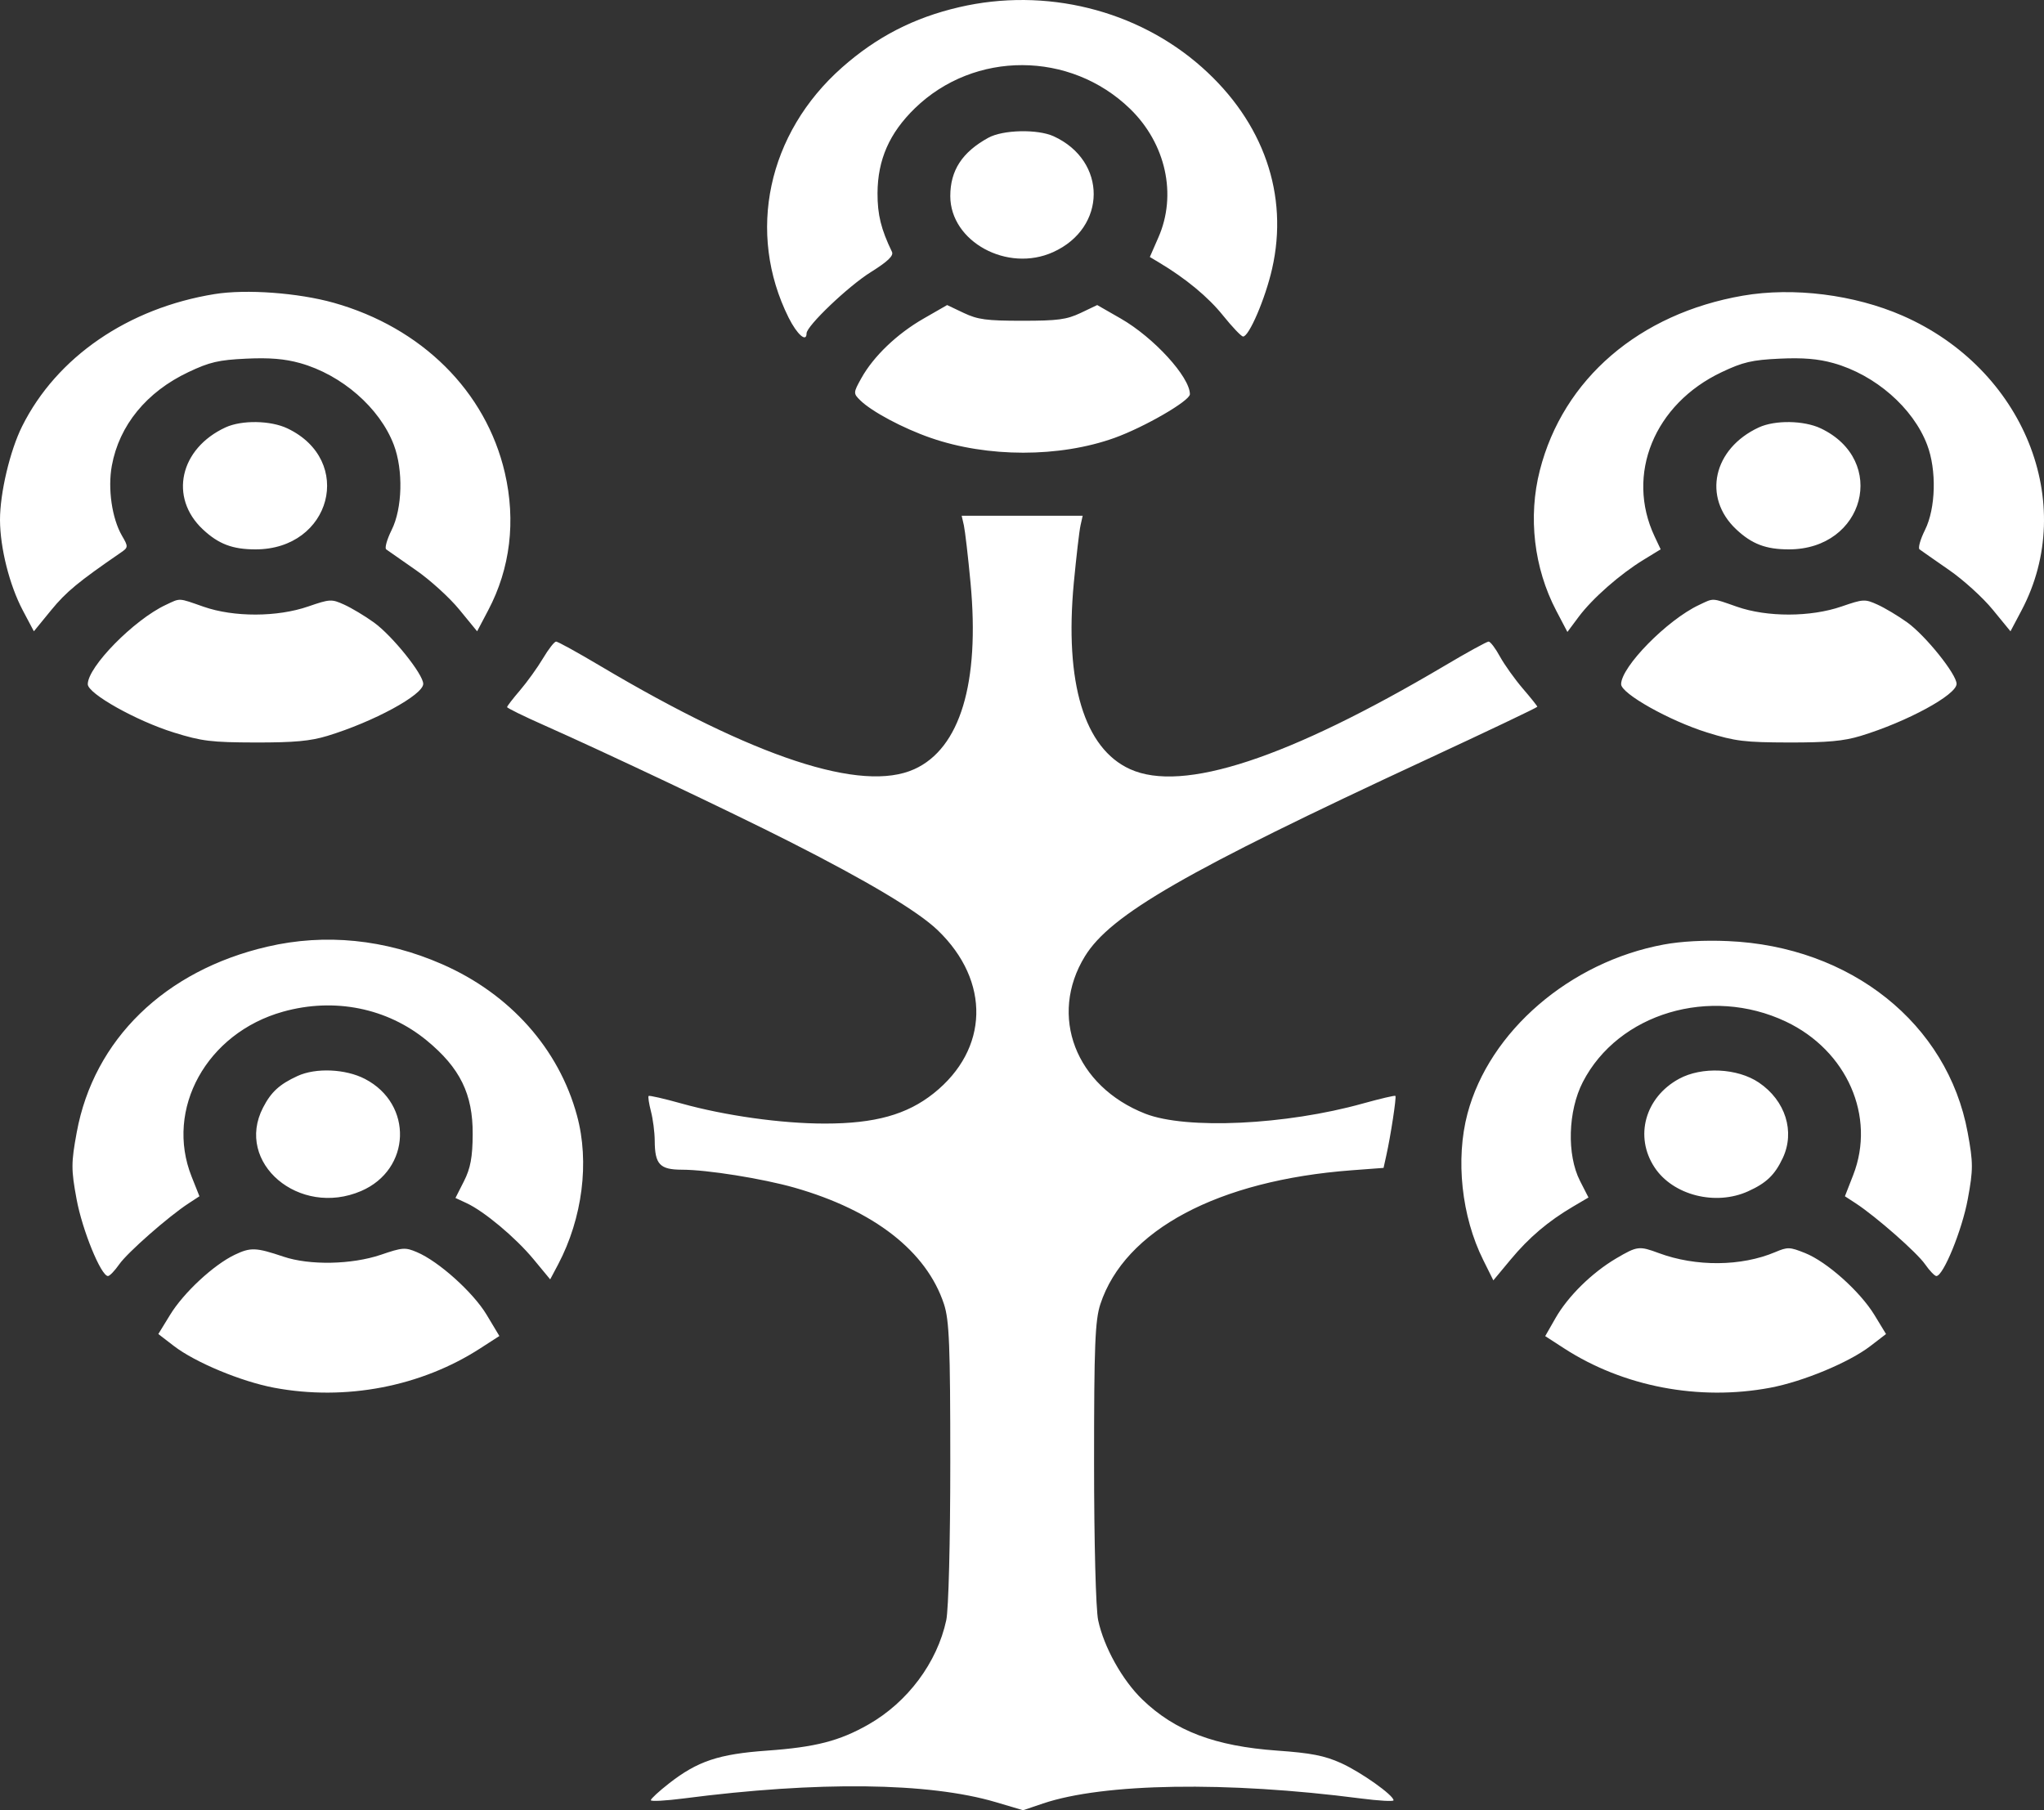 <svg xmlns="http://www.w3.org/2000/svg" width="35" height="31" viewBox="0 0 35 31" fill="none">
  <rect x="0" y="0" width="35" height="31" fill="#333333" stroke="none"/>
  <path fill-rule="evenodd" clip-rule="evenodd" d="M16.424 0.123C15.649 0.303 15.013 0.63 14.42 1.154C13.143 2.282 12.779 3.985 13.504 5.44C13.648 5.728 13.811 5.871 13.811 5.709C13.811 5.582 14.522 4.904 14.908 4.662C15.202 4.478 15.306 4.379 15.273 4.312C15.086 3.924 15.025 3.677 15.026 3.308C15.029 2.734 15.229 2.279 15.666 1.854C16.684 0.865 18.326 0.87 19.351 1.864C19.964 2.46 20.157 3.336 19.835 4.067L19.689 4.401L19.841 4.492C20.304 4.768 20.689 5.087 20.943 5.404C21.101 5.6 21.254 5.761 21.285 5.763C21.385 5.769 21.666 5.116 21.782 4.605C22.072 3.338 21.637 2.09 20.581 1.152C19.473 0.168 17.902 -0.221 16.424 0.123ZM16.922 2.36C16.475 2.606 16.272 2.918 16.272 3.358C16.273 4.139 17.251 4.672 18.034 4.317C18.955 3.9 18.96 2.755 18.043 2.334C17.768 2.208 17.172 2.221 16.922 2.36ZM3.675 5.036C2.192 5.276 0.969 6.116 0.379 7.3C0.17 7.719 -0.001 8.446 9.80999e-06 8.905C0.002 9.384 0.162 10.02 0.39 10.452L0.58 10.811L0.876 10.449C1.133 10.135 1.34 9.964 2.066 9.465C2.198 9.375 2.199 9.363 2.088 9.173C1.917 8.878 1.843 8.367 1.915 7.975C2.041 7.284 2.51 6.711 3.225 6.373C3.589 6.2 3.745 6.164 4.215 6.142C4.616 6.123 4.876 6.145 5.138 6.218C5.852 6.418 6.502 6.984 6.743 7.617C6.907 8.049 6.891 8.706 6.706 9.076C6.626 9.237 6.584 9.387 6.613 9.408C6.642 9.43 6.867 9.587 7.114 9.758C7.361 9.928 7.699 10.235 7.866 10.44L8.17 10.811L8.359 10.452C8.738 9.736 8.836 8.92 8.644 8.094C8.32 6.7 7.221 5.609 5.714 5.185C5.105 5.014 4.215 4.949 3.675 5.036ZM29.845 5.063C28.069 5.37 26.766 6.49 26.367 8.055C26.163 8.852 26.266 9.728 26.648 10.458L26.839 10.822L27.033 10.562C27.267 10.248 27.741 9.832 28.142 9.587L28.436 9.407L28.332 9.186C27.833 8.126 28.326 6.919 29.481 6.373C29.845 6.2 30.002 6.164 30.471 6.142C30.873 6.123 31.132 6.145 31.394 6.218C32.109 6.418 32.759 6.984 32.999 7.617C33.164 8.049 33.147 8.706 32.962 9.076C32.882 9.237 32.84 9.387 32.869 9.408C32.898 9.43 33.124 9.587 33.37 9.758C33.617 9.928 33.955 10.235 34.122 10.44L34.426 10.811L34.616 10.452C35.585 8.617 34.654 6.314 32.578 5.406C31.753 5.045 30.709 4.914 29.845 5.063ZM15.816 5.455C15.359 5.717 14.957 6.102 14.748 6.478C14.61 6.726 14.61 6.738 14.731 6.856C14.926 7.048 15.462 7.334 15.935 7.498C16.908 7.837 18.142 7.837 19.084 7.499C19.596 7.315 20.375 6.864 20.375 6.751C20.375 6.456 19.757 5.78 19.191 5.455L18.788 5.224L18.505 5.359C18.263 5.473 18.114 5.493 17.503 5.493C16.892 5.493 16.743 5.473 16.502 5.359L16.218 5.224L15.816 5.455ZM3.862 7.319C3.078 7.681 2.891 8.519 3.473 9.065C3.742 9.317 3.982 9.408 4.375 9.408C5.673 9.408 6.075 7.885 4.921 7.336C4.633 7.199 4.14 7.191 3.862 7.319ZM30.118 7.319C29.334 7.681 29.148 8.519 29.73 9.065C29.998 9.317 30.239 9.408 30.631 9.408C31.93 9.408 32.331 7.885 31.178 7.336C30.889 7.199 30.396 7.191 30.118 7.319ZM16.505 8.998C16.525 9.09 16.577 9.533 16.619 9.983C16.779 11.694 16.441 12.817 15.656 13.172C14.757 13.579 12.926 12.976 10.275 11.402C9.89 11.173 9.552 10.987 9.522 10.987C9.493 10.987 9.392 11.116 9.298 11.274C9.204 11.432 9.027 11.678 8.905 11.821C8.783 11.963 8.683 12.093 8.683 12.109C8.683 12.125 8.967 12.265 9.315 12.419C10.393 12.898 12.5 13.896 13.503 14.404C14.859 15.091 15.718 15.604 16.059 15.932C16.963 16.803 16.934 17.968 15.989 18.722C15.529 19.089 14.981 19.241 14.123 19.241C13.382 19.241 12.418 19.106 11.668 18.897C11.373 18.814 11.12 18.757 11.107 18.768C11.094 18.78 11.112 18.898 11.146 19.031C11.181 19.163 11.21 19.39 11.211 19.534C11.213 19.94 11.298 20.03 11.676 20.031C12.108 20.031 13.058 20.183 13.606 20.339C14.967 20.728 15.866 21.429 16.164 22.333C16.255 22.609 16.272 23.047 16.272 25.041C16.272 26.405 16.243 27.558 16.203 27.746C16.047 28.472 15.542 29.149 14.87 29.532C14.376 29.814 13.963 29.92 13.137 29.979C12.306 30.038 11.944 30.159 11.454 30.542C11.284 30.675 11.144 30.804 11.144 30.828C11.144 30.852 11.398 30.838 11.708 30.798C14.008 30.5 15.905 30.523 17.049 30.861L17.518 31L17.861 30.884C18.898 30.535 21.006 30.501 23.298 30.798C23.608 30.838 23.862 30.853 23.862 30.83C23.862 30.742 23.303 30.346 22.962 30.192C22.679 30.065 22.451 30.02 21.87 29.979C20.806 29.903 20.121 29.644 19.562 29.105C19.219 28.775 18.902 28.207 18.804 27.746C18.764 27.558 18.734 26.405 18.734 25.041C18.734 23.047 18.751 22.609 18.842 22.333C19.26 21.064 20.858 20.213 23.144 20.041L23.691 20L23.738 19.788C23.814 19.447 23.914 18.788 23.894 18.767C23.883 18.756 23.634 18.815 23.338 18.897C22.02 19.266 20.311 19.346 19.611 19.072C18.416 18.603 17.953 17.395 18.577 16.377C19.015 15.663 20.297 14.924 24.426 13.007C25.47 12.522 26.324 12.116 26.324 12.103C26.324 12.09 26.212 11.95 26.075 11.791C25.939 11.632 25.763 11.386 25.685 11.245C25.608 11.103 25.52 10.987 25.49 10.987C25.46 10.987 25.12 11.173 24.735 11.402C22.054 12.988 20.253 13.581 19.351 13.172C18.566 12.817 18.227 11.694 18.387 9.983C18.43 9.533 18.481 9.09 18.502 8.998L18.539 8.832H17.503H16.467L16.505 8.998ZM2.836 10.36C2.293 10.615 1.503 11.419 1.503 11.717C1.503 11.878 2.333 12.344 2.976 12.544C3.458 12.694 3.618 12.713 4.375 12.715C5.038 12.716 5.314 12.691 5.606 12.602C6.397 12.361 7.247 11.9 7.247 11.711C7.247 11.546 6.716 10.885 6.403 10.66C6.247 10.547 6.017 10.41 5.893 10.354C5.677 10.256 5.65 10.258 5.277 10.386C4.747 10.569 4.004 10.571 3.486 10.39C3.045 10.236 3.095 10.238 2.836 10.36ZM29.093 10.36C28.549 10.615 27.759 11.419 27.759 11.717C27.759 11.878 28.589 12.344 29.232 12.544C29.714 12.694 29.875 12.713 30.631 12.715C31.294 12.716 31.57 12.691 31.862 12.602C32.653 12.361 33.503 11.9 33.503 11.711C33.503 11.546 32.972 10.885 32.66 10.66C32.503 10.547 32.273 10.41 32.149 10.354C31.933 10.256 31.906 10.258 31.534 10.386C31.003 10.569 30.26 10.571 29.742 10.39C29.302 10.236 29.351 10.238 29.093 10.36ZM4.58 16.211C2.823 16.618 1.606 17.802 1.314 19.391C1.218 19.912 1.217 20.027 1.311 20.534C1.408 21.064 1.73 21.852 1.849 21.852C1.878 21.852 1.965 21.761 2.042 21.651C2.182 21.45 2.881 20.835 3.23 20.607L3.415 20.486L3.282 20.152C2.819 18.992 3.54 17.69 4.846 17.325C5.724 17.079 6.629 17.261 7.307 17.818C7.878 18.288 8.098 18.736 8.094 19.424C8.092 19.816 8.056 20.008 7.945 20.227L7.799 20.515L7.984 20.601C8.287 20.74 8.824 21.189 9.133 21.561L9.421 21.909L9.557 21.653C9.974 20.861 10.097 19.9 9.88 19.104C9.57 17.96 8.732 17.02 7.571 16.512C6.594 16.084 5.57 15.981 4.58 16.211ZM28.489 16.175C26.881 16.473 25.503 17.661 25.128 19.071C24.921 19.853 25.026 20.832 25.398 21.578L25.571 21.926L25.867 21.57C26.181 21.192 26.51 20.913 26.938 20.661L27.2 20.507L27.055 20.223C26.827 19.777 26.848 19.026 27.103 18.53C27.71 17.352 29.285 16.882 30.579 17.494C31.627 17.99 32.123 19.12 31.733 20.122L31.591 20.486L31.777 20.607C32.125 20.835 32.825 21.45 32.964 21.651C33.041 21.761 33.128 21.852 33.157 21.852C33.276 21.852 33.598 21.064 33.695 20.534C33.789 20.027 33.788 19.911 33.693 19.394C33.35 17.53 31.691 16.206 29.588 16.116C29.188 16.098 28.785 16.12 28.489 16.175ZM5.093 18.427C4.785 18.569 4.642 18.7 4.504 18.968C4.016 19.911 5.123 20.852 6.184 20.396C7.04 20.028 7.079 18.908 6.25 18.477C5.918 18.304 5.406 18.282 5.093 18.427ZM28.75 18.475C28.168 18.792 27.983 19.464 28.332 19.992C28.646 20.468 29.375 20.654 29.933 20.401C30.247 20.259 30.39 20.121 30.526 19.833C30.741 19.378 30.573 18.847 30.118 18.539C29.751 18.291 29.14 18.262 28.75 18.475ZM4.019 21.488C3.657 21.661 3.142 22.139 2.911 22.519L2.711 22.845L2.979 23.051C3.343 23.331 4.131 23.659 4.695 23.765C5.915 23.994 7.208 23.747 8.224 23.09L8.551 22.879L8.332 22.514C8.102 22.131 7.511 21.6 7.139 21.443C6.939 21.358 6.893 21.361 6.521 21.488C6.022 21.657 5.301 21.671 4.854 21.52C4.381 21.361 4.292 21.358 4.019 21.488ZM27.676 21.549C27.259 21.795 26.85 22.197 26.635 22.573L26.459 22.881L26.785 23.092C27.798 23.747 29.092 23.994 30.311 23.765C30.875 23.659 31.663 23.331 32.027 23.051L32.295 22.845L32.096 22.518C31.849 22.114 31.283 21.608 30.908 21.458C30.645 21.353 30.611 21.352 30.396 21.443C29.816 21.688 29.04 21.695 28.404 21.459C28.067 21.334 28.036 21.338 27.676 21.549Z" fill="white"/>
</svg>